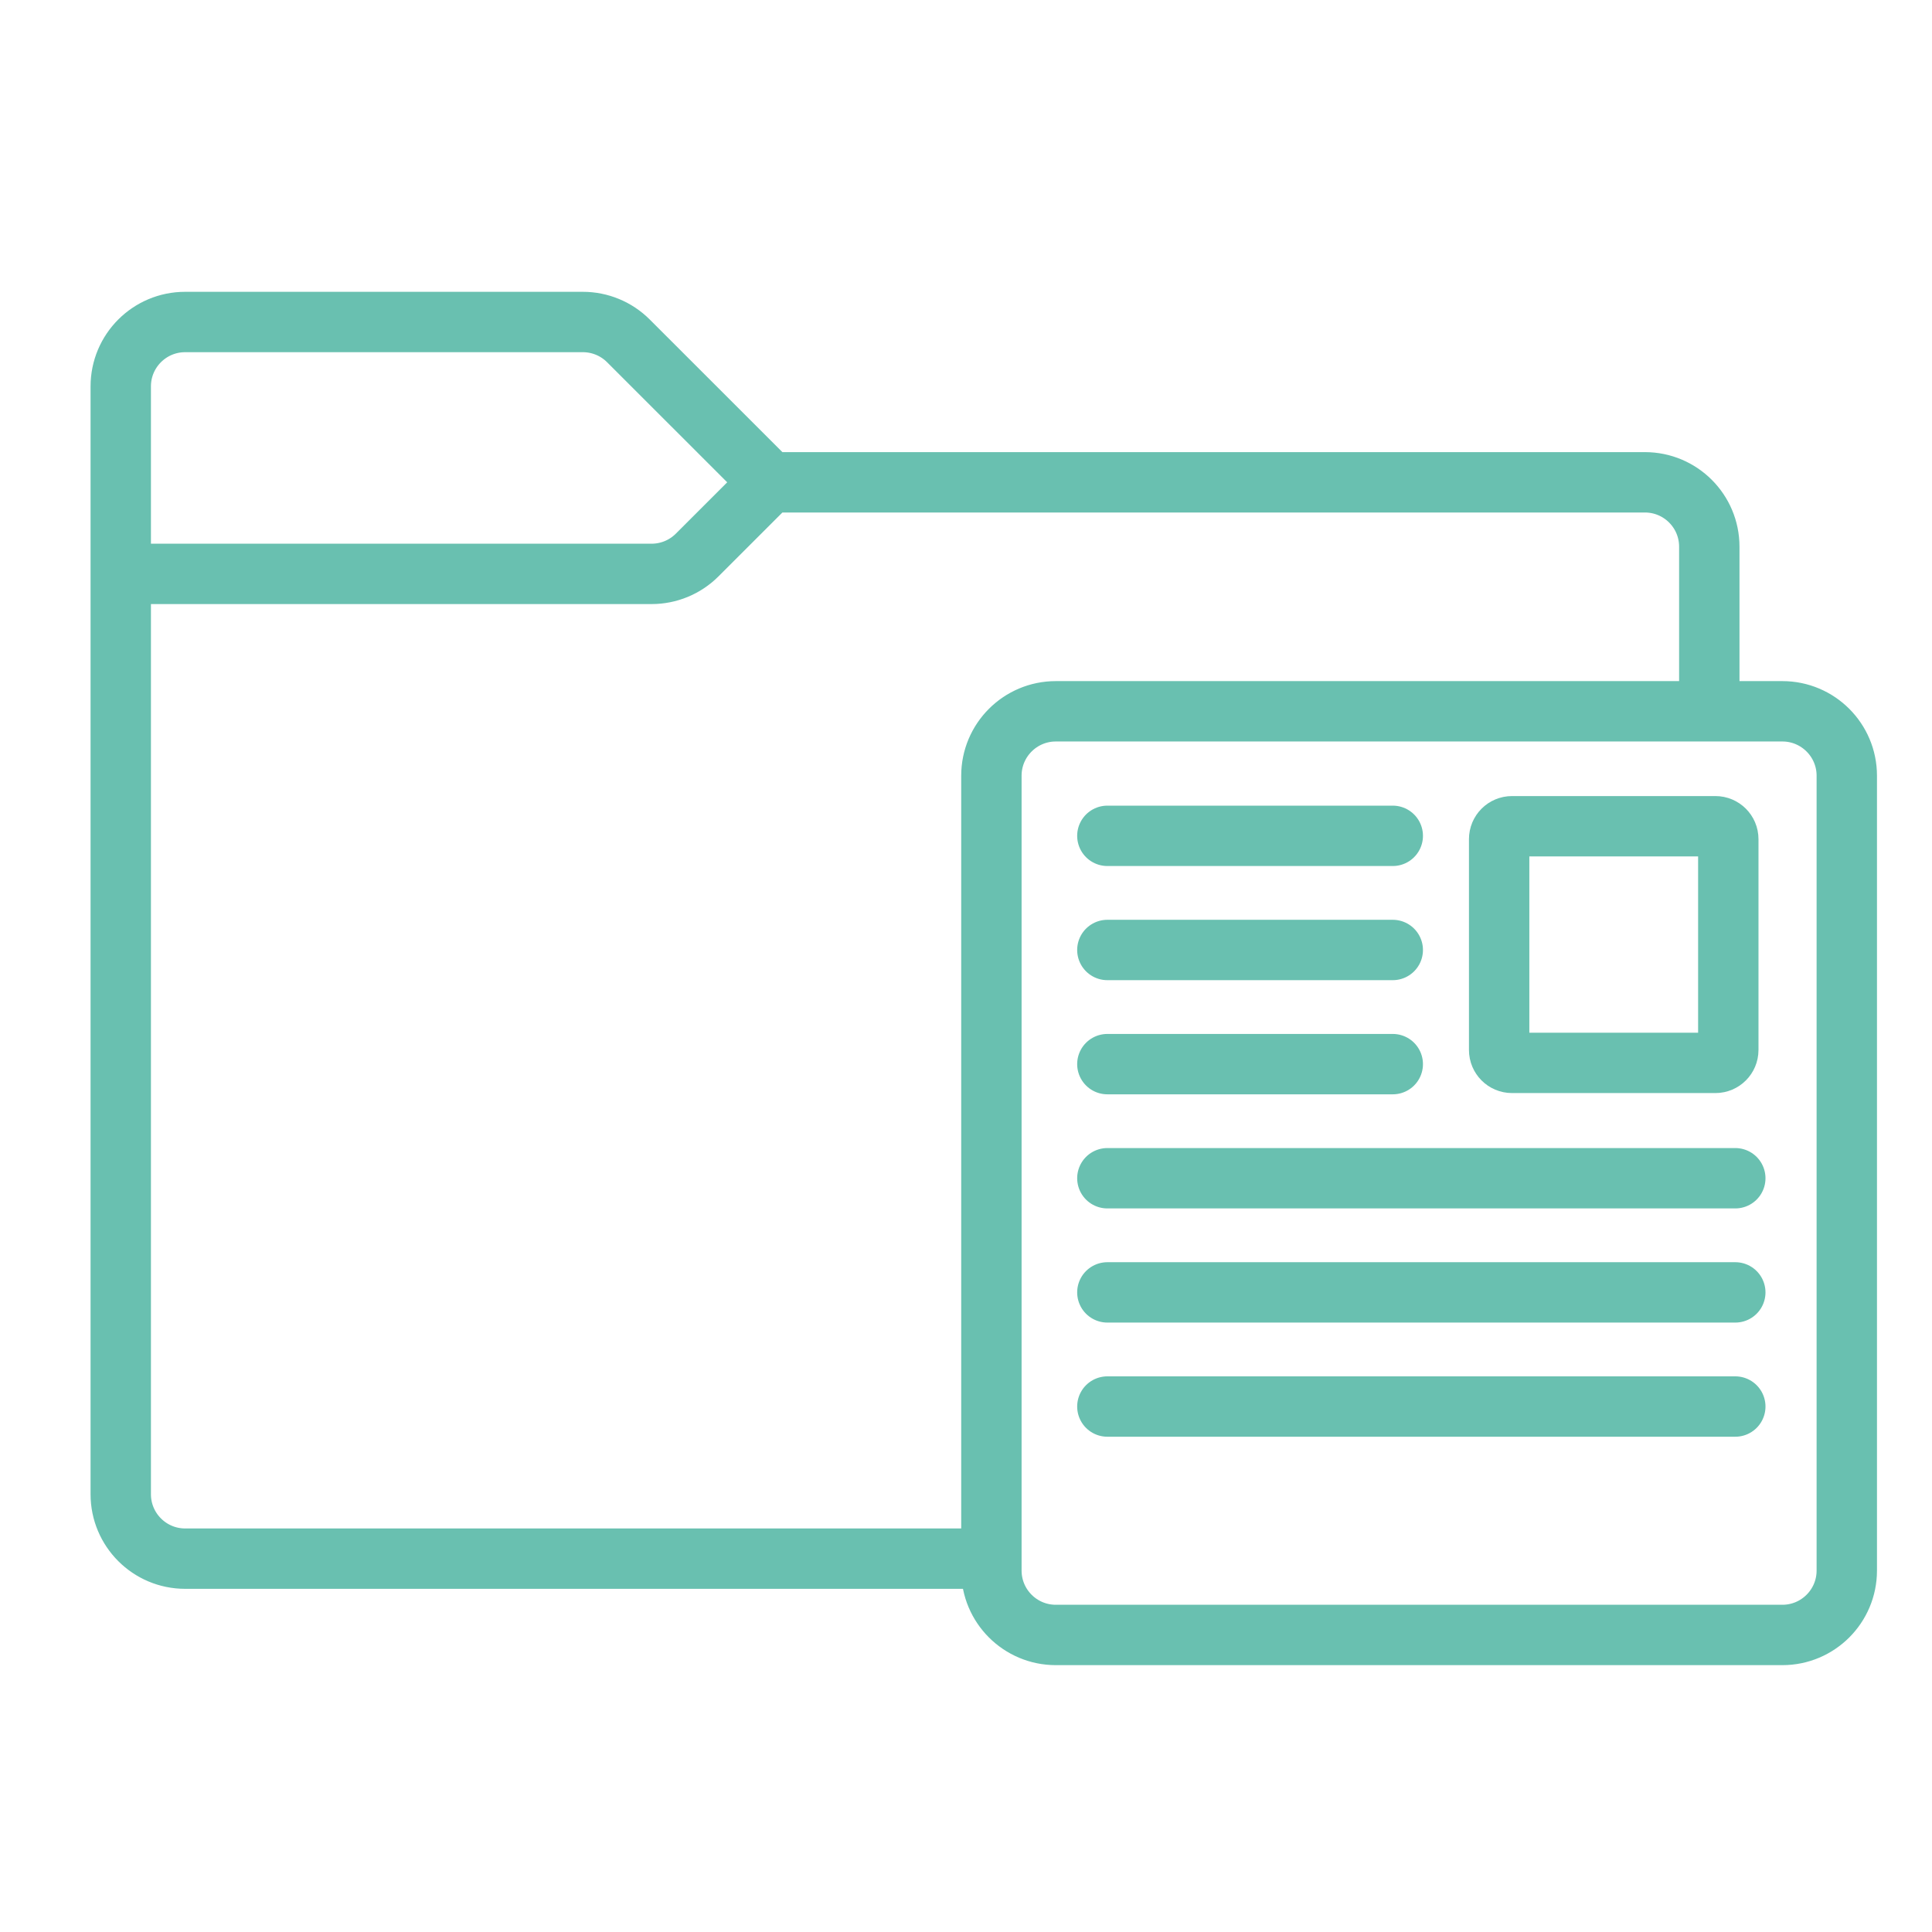 <svg width="48" height="48" viewBox="0 0 48 48" fill="none" xmlns="http://www.w3.org/2000/svg">
<path d="M3 14.258H16.189C16.613 14.258 17.02 14.09 17.32 13.79L19.128 11.983M3 14.258V37.124C3 38.007 3.716 38.724 4.6 38.724H24.631M3 14.258V9.6C3 8.716 3.716 8 4.6 8H14.481C14.905 8 15.312 8.168 15.612 8.468L19.128 11.983M19.128 11.983H40.867C41.751 11.983 42.467 12.699 42.467 13.583V17.672M42.467 17.672H26.231C25.348 17.672 24.631 18.389 24.631 19.272V38.724M42.467 17.672H44.283C45.166 17.672 45.883 18.389 45.883 19.272V39.02C45.883 39.904 45.166 40.62 44.283 40.62H26.231C25.348 40.62 24.631 39.904 24.631 39.02V38.724M37.566 26.407H42.619C42.795 26.407 42.939 26.264 42.939 26.087V20.848C42.939 20.671 42.795 20.528 42.619 20.528H37.566C37.389 20.528 37.246 20.671 37.246 20.848V26.087C37.246 26.264 37.389 26.407 37.566 26.407Z" stroke="#69C0B0" stroke-width="1.5" stroke-linecap="round"/>
<path d="M27.512 20.766H34.603" stroke="#69C0B0" stroke-width="1.5" stroke-linecap="round"/>
<path d="M27.512 23.602H34.603" stroke="#69C0B0" stroke-width="1.5" stroke-linecap="round"/>
<path d="M27.512 26.438H34.603" stroke="#69C0B0" stroke-width="1.5" stroke-linecap="round"/>
<path d="M27.512 29.273H43.113" stroke="#69C0B0" stroke-width="1.5" stroke-linecap="round"/>
<path d="M27.512 32.109H43.113" stroke="#69C0B0" stroke-width="1.5" stroke-linecap="round"/>
<path d="M27.512 34.945H43.113" stroke="#69C0B0" stroke-width="1.5" stroke-linecap="round"/>
</svg>

